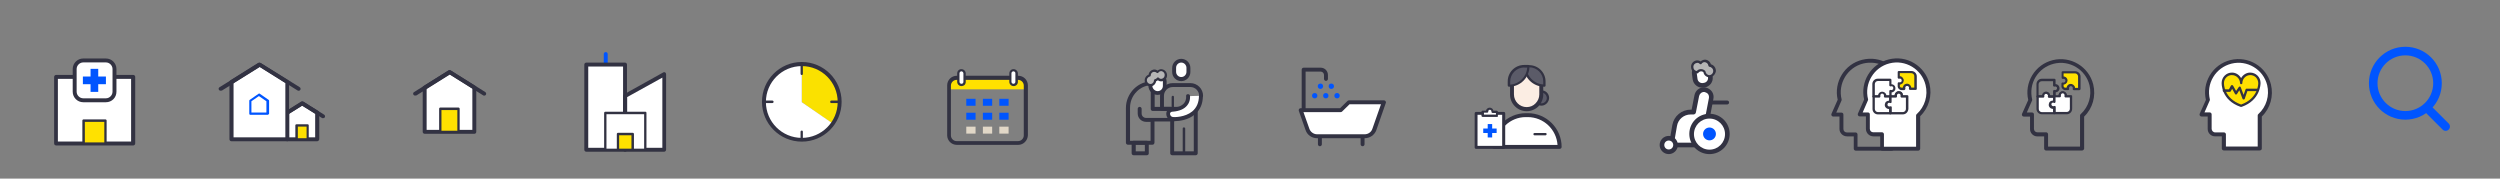 <?xml version="1.0" encoding="utf-8"?>
<!-- Generator: Adobe Illustrator 25.2.1, SVG Export Plug-In . SVG Version: 6.00 Build 0)  -->
<svg version="1.1" id="Layer_1" xmlns="http://www.w3.org/2000/svg" xmlns:xlink="http://www.w3.org/1999/xlink" x="0px" y="0px"
	 viewBox="0 0 1400 100" style="enable-background:new 0 0 1400 100;" xml:space="preserve">
<rect x="0" y="0" width="1400" height="100" fill="#808080" stroke="none"/>
<style type="text/css">
	.st0{fill:#323242;}
	.st1{fill:#FFFFFF;}
	.st2{fill:#0055FF;}
	.st3{fill:#5B5B68;}
	.st4{fill:#FBEDE3;}
	.st5{fill:#B5B5B6;}
	.st6{fill:#FFE100;}
	.st7{fill:#E1D7C7;}
	.st8{fill:#FAE100;}
	.st9{fill:none;stroke:#0055FF;stroke-width:4.81;stroke-linecap:round;stroke-linejoin:round;}
	.st10{fill:none;}
	.st11{fill:none;stroke:#0055FF;stroke-width:4.81;}
</style>
<g id="그룹_337" transform="translate(-395.359 114.794)">
	<g id="패스_320">
		<path class="st0" d="M1125.4-52c-0.6,0-1.1-0.5-1.1-1.1v-22.7c0-0.6,0.5-1.1,1.1-1.1h9.5c2.3,0,4.1,1.8,4.1,4.1v2.2
			c0,0.6-0.5,1.1-1.1,1.1c-0.6,0-1.1-0.5-1.1-1.1v-2.2c0-1-0.8-1.9-1.9-1.9h-8.4v21.6C1126.5-52.5,1126-52,1125.4-52z"/>
	</g>
	<g id="선_27">
		<path class="st0" d="M1158.4-32.9c-0.6,0-1.1-0.5-1.1-1.1v-4.5c0-0.6,0.5-1.1,1.1-1.1c0.6,0,1.1,0.5,1.1,1.1v4.5
			C1159.5-33.4,1159-32.9,1158.4-32.9z"/>
	</g>
	<g id="선_28">
		<path class="st0" d="M1134.5-32.9c-0.6,0-1.1-0.5-1.1-1.1v-4.5c0-0.6,0.5-1.1,1.1-1.1c0.6,0,1.1,0.5,1.1,1.1v4.5
			C1135.6-33.4,1135.1-32.9,1134.5-32.9z"/>
	</g>
	<g id="그룹_336">
		<g id="패스_321">
			<path class="st1" d="M1150.8-57.5l-4.5,4.4h-22.5l3.8,10.8c0.8,2.3,3,3.8,5.4,3.8h26.7c2.4,0,4.6-1.5,5.4-3.8l5.3-15.2
				L1150.8-57.5z"/>
			<path class="st0" d="M1159.6-37.4C1159.6-37.4,1159.6-37.4,1159.6-37.4h-26.7c-2.9,0-5.5-1.8-6.4-4.5l-3.8-10.8
				c-0.1-0.3-0.1-0.7,0.1-1c0.2-0.3,0.5-0.5,0.9-0.5h22.1l4.2-4.1c0.2-0.2,0.5-0.3,0.8-0.3l19.6,0c0.4,0,0.7,0.2,0.9,0.5
				c0.2,0.3,0.3,0.7,0.1,1l-5.3,15.2C1165.1-39.2,1162.5-37.4,1159.6-37.4z M1125.3-52l3.3,9.3c0.6,1.8,2.4,3.1,4.3,3.1h26.7
				c0,0,0,0,0,0c1.9,0,3.7-1.2,4.3-3.1l4.8-13.7l-17.6,0l-4.2,4.1c-0.2,0.2-0.5,0.3-0.8,0.3H1125.3z"/>
		</g>
	</g>
	<g id="타원_22">
		<circle class="st2" cx="1134.8" cy="-66.5" r="1.5"/>
	</g>
	<g id="타원_23">
		<circle class="st2" cx="1131.6" cy="-61.2" r="1.5"/>
	</g>
	<g id="타원_24">
		<circle class="st2" cx="1137.8" cy="-61.2" r="1.5"/>
	</g>
	<g id="타원_25">
		<circle class="st2" cx="1144.1" cy="-61.2" r="1.5"/>
	</g>
	<g id="타원_26">
		<circle class="st2" cx="1140.9" cy="-66.5" r="1.5"/>
	</g>
</g>
<g id="그룹_342" transform="translate(-395.485 114.175)">
	<g id="타원_27">
		<circle class="st3" cx="1258.7" cy="-59.3" r="3.6"/>
		<path class="st0" d="M1258.7-55c-2.4,0-4.3-1.9-4.3-4.3c0-2.4,1.9-4.3,4.3-4.3c2.4,0,4.3,1.9,4.3,4.3C1262.9-57,1261-55,1258.7-55
			z M1258.7-62.3c-1.6,0-3,1.3-3,3c0,1.6,1.3,3,3,3c1.6,0,3-1.3,3-3C1261.6-61,1260.3-62.3,1258.7-62.3z"/>
	</g>
	<g id="그룹_340">
		<g id="그룹_339">
			<g id="사각형_304">
				<path class="st1" d="M1250-49.7h1.1c9.8,0,17.8,8,17.8,17.8v0h-36.7C1232.2-41.7,1240.2-49.7,1250-49.7z"/>
				<path class="st0" d="M1268.9-30.8h-36.7c-0.6,0-1.1-0.5-1.1-1.1c0-10.4,8.5-18.9,18.9-18.9l0,0h1.1c10.4,0,18.9,8.5,18.9,18.9
					C1270-31.3,1269.5-30.8,1268.9-30.8z M1233.3-33h34.4c-0.6-8.7-7.8-15.6-16.7-15.6h-1.1C1241.2-48.6,1233.9-41.7,1233.3-33z"/>
			</g>
			<g id="그룹_338">
				<g id="사각형_307">
					<path class="st4" d="M1250.4-75.6L1250.4-75.6c4.5,0,8.2,3.7,8.2,8.2c0,0,0,0,0,0l0,0v6.1c0,4.5-3.7,8.2-8.2,8.2c0,0,0,0,0,0
						l0,0c-4.5,0-8.2-3.7-8.2-8.2v0l0,0v-6.1C1242.2-71.9,1245.9-75.6,1250.4-75.6C1250.4-75.6,1250.4-75.6,1250.4-75.6L1250.4-75.6
						z"/>
					<path class="st0" d="M1250.4-51.9c-5.1,0-9.3-4.2-9.3-9.3v-6.1c0-2.5,1-4.8,2.7-6.6c1.8-1.8,4.1-2.7,6.6-2.7h0c0,0,0,0,0,0
						c2.5,0,4.8,1,6.6,2.7c1.8,1.8,2.7,4.1,2.7,6.6v6.1c0,2.5-1,4.8-2.7,6.6C1255.3-52.9,1252.9-51.9,1250.4-51.9z M1250.4-74.5
						c-1.9,0-3.7,0.7-5,2.1c-1.3,1.3-2.1,3.1-2.1,5v6.1c0,3.9,3.2,7.1,7.1,7.1c1.9,0,3.7-0.7,5-2.1c1.3-1.3,2.1-3.1,2.1-5v-6.1
						c0-1.9-0.7-3.7-2.1-5C1254.1-73.7,1252.3-74.5,1250.4-74.5C1250.4-74.5,1250.4-74.5,1250.4-74.5L1250.4-74.5L1250.4-74.5z"/>
				</g>
			</g>
		</g>
	</g>
	<g id="사각형_308">
		<path class="st3" d="M1249.5-77.1h2.3c4.7,0,8.5,3.8,8.5,8.5v2.3l0,0C1254.3-66.2,1249.5-71.1,1249.5-77.1L1249.5-77.1z"/>
		<path class="st0" d="M1260.3-65.6c-6.3,0-11.5-5.1-11.5-11.4c0-0.2,0-0.4,0.2-0.5l0,0c0.1-0.1,0.3-0.2,0.5-0.2h2.3
			c5.1,0,9.2,4.1,9.2,9.2v2.3C1261-65.9,1260.7-65.6,1260.3-65.6z M1250.2-76.4c0.3,5.1,4.4,9.2,9.5,9.5v-1.7c0-4.3-3.5-7.9-7.9-7.9
			H1250.2z"/>
	</g>
	<g id="사각형_309">
		<path class="st3" d="M1240.5-66.2L1240.5-66.2v-2.3c0-4.7,3.8-8.5,8.5-8.5h2.3C1251.4-71.1,1246.5-66.2,1240.5-66.2L1240.5-66.2z"
			/>
		<path class="st0" d="M1240.5-65.6c-0.1,0-0.2,0-0.3-0.1l0,0c-0.2-0.1-0.4-0.4-0.4-0.6v-2.3c0-5.1,4.1-9.2,9.2-9.2h2.3
			c0.4,0,0.7,0.3,0.7,0.7C1252-70.8,1246.9-65.6,1240.5-65.6C1240.6-65.6,1240.6-65.6,1240.5-65.6z M1249.1-76.4
			c-4.3,0-7.9,3.5-7.9,7.9v1.7c5.1-0.3,9.2-4.4,9.5-9.5H1249.1z"/>
	</g>
	<g id="선_29">
		<path class="st0" d="M1261-38.4h-6.2c-0.4,0-0.6-0.3-0.6-0.7c0-0.4,0.3-0.6,0.6-0.6h6.2c0.4,0,0.6,0.3,0.6,0.6
			C1261.6-38.7,1261.3-38.4,1261-38.4z"/>
	</g>
	<g id="그룹_341">
		<g id="사각형_310">
			<rect x="1222.1" y="-50.8" class="st1" width="15.5" height="19.1"/>
			<path class="st0" d="M1237.6-30.8h-15.5c-0.5,0-0.8-0.4-0.8-0.8v-19.1c0-0.5,0.4-0.8,0.8-0.8h15.5c0.5,0,0.8,0.4,0.8,0.8v19.1
				C1238.4-31.2,1238-30.8,1237.6-30.8z M1222.9-32.5h13.8v-17.4h-13.8V-32.5z"/>
		</g>
		<g id="패스_322">
			<path class="st1" d="M1231.4-51.5C1231.4-51.5,1231.4-51.6,1231.4-51.5c0-1-0.7-1.7-1.6-1.7c-0.9,0-1.6,0.7-1.6,1.6
				c0,0,0,0.1,0,0.1h-2.4v2.2h8v-2.2L1231.4-51.5z"/>
			<path class="st0" d="M1233.8-48.7h-8c-0.4,0-0.7-0.3-0.7-0.7v-2.2c0-0.4,0.3-0.6,0.7-0.6h1.8c0.2-0.9,1.1-1.7,2.1-1.7
				c1,0,1.9,0.7,2.1,1.7l1.8,0c0.2,0,0.3,0.1,0.5,0.2c0.1,0.1,0.2,0.3,0.2,0.5v2.2C1234.5-49,1234.2-48.7,1233.8-48.7z M1226.5-50
				h6.7v-0.9l-1.8,0c-0.2,0-0.3-0.1-0.5-0.2c-0.1-0.1-0.2-0.3-0.2-0.5c0,0,0-0.1,0-0.2c0-0.4-0.4-0.9-0.9-0.9s-0.9,0.4-0.9,0.9
				c0,0.2,0,0.4-0.1,0.5c-0.1,0.2-0.3,0.2-0.5,0.2h-1.8V-50z"/>
		</g>
		<g id="패스_323">
			<path class="st2" d="M1233.6-42.2h-2.5v-2.5h-2.5v2.5h-2.5v2.5h2.5v2.5h2.5v-2.5h2.5L1233.6-42.2z"/>
		</g>
	</g>
</g>
<g id="그룹_413" transform="translate(-395.485 114.637)">
	<g id="그룹_367">
		<g id="그룹_365">
			<g id="그룹_364">
				<g id="그룹_363">
					<g id="패스_336">
						<path class="st0" d="M1055-52.6h-8.8c-0.6,0-1.1-0.5-1.1-1.1V-61c0-3.9,3.2-7.1,7.1-7.1h9.9c3.9,0,7.1,3.2,7.1,7.1
							c0,0.6-0.5,1.1-1.1,1.1c-0.6,0-1.1-0.5-1.1-1.1c0-2.7-2.2-4.9-4.9-4.9h-9.9c-2.7,0-4.9,2.2-4.9,4.9v6.2h7.7
							c0.6,0,1.1,0.5,1.1,1.1C1056.1-53.1,1055.6-52.6,1055-52.6z"/>
					</g>
					<g id="패스_337">
						<path class="st0" d="M1065.1-27.7h-13.2c-0.6,0-1.1-0.5-1.1-1.1v-19.3c0-0.6,0.5-1.1,1.1-1.1s1.1,0.5,1.1,1.1v18.2h11v-22.4
							c0-0.6,0.5-1.1,1.1-1.1c0.6,0,1.1,0.5,1.1,1.1v23.5C1066.2-28.2,1065.7-27.7,1065.1-27.7z"/>
					</g>
					<g id="선_40">
						<path class="st0" d="M1058.5-28.2c-0.4,0-0.7-0.3-0.7-0.6v-13.9c0-0.4,0.3-0.6,0.7-0.6s0.7,0.3,0.7,0.6v13.9
							C1059.1-28.5,1058.8-28.2,1058.5-28.2z"/>
					</g>
					<g id="사각형_336">
						<path class="st0" d="M1037.7-27.7h-7.4c-0.6,0-1.1-0.5-1.1-1.1v-5.9c0-0.6,0.5-1.1,1.1-1.1h7.4c0.6,0,1.1,0.5,1.1,1.1v5.9
							C1038.8-28.2,1038.4-27.7,1037.7-27.7z M1031.5-29.9h5.1v-3.7h-5.1V-29.9z"/>
					</g>
					<g id="패스_338">
						<path class="st0" d="M1040.9-33.6h-13.8c-0.6,0-1.1-0.5-1.1-1.1v-19.5c0-4,1.6-7.7,4.4-10.6c2.8-2.8,6.6-4.4,10.6-4.4
							c0,0,0,0,0,0c0.6,0,1.1,0.5,1.1,1.1v13.3h8.9c0.5,0,1,0.4,1.1,0.8l1.5,6.1c0.1,0.3,0,0.7-0.2,0.9c-0.2,0.3-0.5,0.4-0.9,0.4
							H1042v11.7C1042-34.1,1041.5-33.6,1040.9-33.6z M1028.2-35.8h11.6v-10.6h-2.5c-2.6,0-4.7-2.1-4.7-4.7v-2.6
							c0-0.6,0.5-1.1,1.1-1.1s1.1,0.5,1.1,1.1v2.6c0,1.4,1.1,2.5,2.5,2.5h13.7l-0.9-3.9h-9.1c-0.6,0-1.1-0.5-1.1-1.1V-67
							c-3,0.3-5.8,1.5-7.9,3.7c-2.4,2.4-3.7,5.6-3.7,9V-35.8z"/>
					</g>
					<g id="패스_339">
						<path class="st1" d="M1060.9-60.8c0,0,1.1,6.9-8.5,7.7c0,0-2.6,0-2.6,2.3c0,1.5,1.1,2.8,2.6,2.9c1.6,0.3,15.8,0.1,15.8-13.1"
							/>
						<path class="st0" d="M1053.5-46.8c-0.5,0-1,0-1.3-0.1c-2-0.2-3.6-1.9-3.6-4c0-0.9,0.3-1.7,0.9-2.3c1.1-1.1,2.7-1.1,2.8-1.1
							c2.9-0.2,5.1-1.1,6.3-2.6c1.4-1.7,1.1-3.7,1.1-3.8c-0.1-0.6,0.3-1.2,0.9-1.2c0.6-0.1,1.2,0.3,1.3,0.9c0,0.1,0.4,3-1.6,5.4
							c-1.6,2-4.3,3.2-8,3.5c-0.5,0-1.6,0.1-1.6,1.2c0,0.9,0.7,1.7,1.6,1.8c0,0,0.1,0,0.1,0c0.7,0.1,6.6,0.2,10.7-3.1
							c2.5-2.1,3.8-5,3.8-8.8c0-0.6,0.5-1.1,1.1-1.1s1.1,0.5,1.1,1.1c0,4.5-1.5,8-4.6,10.5C1061-47.5,1056-46.8,1053.5-46.8z"/>
					</g>
				</g>
				<g id="선_41">
					<path class="st0" d="M1052.3-53c-0.4,0-0.7-0.3-0.7-0.6v-6.7c0-0.4,0.3-0.7,0.7-0.7c0.4,0,0.6,0.3,0.6,0.7v6.7
						C1053-53.3,1052.7-53,1052.3-53z"/>
				</g>
			</g>
		</g>
	</g>
	<g id="사각형_370">
		<path class="st1" d="M1057-80.7L1057-80.7c2.2,0,4,1.8,4,4l0,0l0,0v2.3c0,2.2-1.8,4-4,4l0,0c-2.2,0-4-1.8-4-4v-2.3
			C1052.9-78.9,1054.7-80.7,1057-80.7z"/>
		<path class="st0" d="M1057-69.2c-2.8,0-5.1-2.3-5.1-5.1v-2.3c0-2.8,2.3-5.1,5.1-5.1c2.8,0,5.1,2.3,5.1,5.1v2.3
			C1062.1-71.5,1059.8-69.2,1057-69.2z M1057-79.6c-1.6,0-2.9,1.3-2.9,2.9v2.3c0,1.6,1.3,2.9,2.9,2.9c1.6,0,2.9-1.3,2.9-2.9v-2.3
			C1059.9-78.2,1058.6-79.6,1057-79.6z"/>
	</g>
	<g id="사각형_371">
		<path class="st1" d="M1043.7-72.9L1043.7-72.9c2.2,0,4,1.8,4,4c0,0,0,0,0,0v2.3c0,2.2-1.8,4-4,4c0,0,0,0,0,0l0,0c-2.2,0-4-1.8-4-4
			c0,0,0,0,0,0v-2.3C1039.7-71.1,1041.5-72.9,1043.7-72.9z"/>
		<path class="st0" d="M1043.7-61.5c-2.8,0-5.1-2.3-5.1-5.1v-2.3c0-2.8,2.3-5.1,5.1-5.1h0c2.8,0,5.1,2.3,5.1,5.1v2.3
			C1048.8-63.8,1046.5-61.5,1043.7-61.5C1043.7-61.5,1043.7-61.5,1043.7-61.5z M1043.7-71.8c-1.6,0-2.9,1.3-2.9,2.9v2.3
			c0,0.8,0.3,1.5,0.9,2.1c0.6,0.6,1.3,0.9,2.1,0.9c0,0,0,0,0,0c1.6,0,2.9-1.3,2.9-2.9v-2.3C1046.6-70.5,1045.3-71.8,1043.7-71.8z"/>
	</g>
	<g id="패스_369">
		<path class="st5" d="M1048.4-72.7c-0.1-1.5-1.4-2.6-2.9-2.5l0,0c-0.7,0.1-1.3,0.4-1.8,1c-0.5-0.6-1.4-0.9-2.2-0.9
			c-1.3,0.2-2.3,1.3-2.3,2.7c-1.5,0.4-2.4,1.9-2.1,3.4c0.3,1.3,1.5,2.2,2.8,2.1c1.3-0.2,2.3-1.3,2.3-2.7c0.6-0.1,1.2-0.5,1.6-1
			c0.5,0.6,1.3,0.9,2.2,0.9C1047.6-69.9,1048.6-71.2,1048.4-72.7L1048.4-72.7L1048.4-72.7z"/>
		<path class="st0" d="M1040-66.2c-1.6,0-3-1.1-3.4-2.6c-0.4-1.7,0.5-3.4,2.1-4c0.2-1.5,1.3-2.6,2.8-2.9c0.8-0.1,1.6,0.1,2.2,0.6
			c0.5-0.4,1.1-0.7,1.7-0.8c1.8-0.1,3.4,1.2,3.6,3c0,0,0,0,0,0c0.3,1.8-1,3.5-2.9,3.8c-0.8,0.1-1.6-0.1-2.2-0.6
			c-0.3,0.3-0.6,0.4-1,0.6c-0.2,1.4-1.3,2.6-2.8,2.8C1040.1-66.2,1040-66.2,1040-66.2z M1041.8-74.4c-0.1,0-0.1,0-0.2,0
			c-1,0.1-1.7,1-1.7,2c0,0.3-0.2,0.6-0.5,0.6c-1.1,0.3-1.9,1.4-1.6,2.6c0.2,1,1.2,1.7,2.2,1.6c0.9-0.1,1.7-1,1.7-2
			c0-0.3,0.2-0.6,0.5-0.7c0.5-0.1,0.9-0.3,1.2-0.7c0.1-0.2,0.3-0.3,0.5-0.3c0.2,0,0.4,0.1,0.5,0.2c0.4,0.5,1,0.7,1.6,0.6
			c1.1-0.2,1.8-1.2,1.7-2.3c0,0,0-0.1,0-0.1c-0.1-1.1-1.1-2-2.2-1.9c-0.5,0.1-1,0.3-1.3,0.8c-0.1,0.2-0.3,0.3-0.5,0.3
			c-0.2,0-0.4-0.1-0.5-0.2C1042.9-74.2,1042.4-74.4,1041.8-74.4z"/>
	</g>
</g>
<g id="그룹_383" transform="translate(-395.485 114.126)">
	<g id="그룹_378">
		<g id="사각형_338">
			<path class="st6" d="M931.2-70.6h34.5c2.4,0,4.3,1.9,4.3,4.3v2.2h-43v-2.2C927-68.6,928.9-70.6,931.2-70.6z"/>
		</g>
		<g id="사각형_339">
			<path class="st0" d="M965.7-33h-34.4c-3,0-5.4-2.4-5.4-5.4v-27.9c0-3,2.4-5.4,5.4-5.4h34.4c3,0,5.4,2.4,5.4,5.4v27.9
				C971-35.4,968.6-33,965.7-33z M931.2-69.4c-1.7,0-3.2,1.4-3.2,3.2v27.9c0,1.7,1.4,3.2,3.2,3.2h34.4c1.7,0,3.2-1.4,3.2-3.2v-27.9
				c0-1.7-1.4-3.2-3.2-3.2H931.2z"/>
		</g>
		<g id="그룹_373">
			<g id="사각형_340">
				<path class="st1" d="M933.9-74.8L933.9-74.8c1,0,1.8,0.8,1.8,1.8l0,0v4.8c0,1-0.8,1.8-1.8,1.8l0,0c-1,0-1.8-0.8-1.8-1.8
					c0,0,0,0,0,0l0,0V-73C932.1-74,932.9-74.8,933.9-74.8L933.9-74.8L933.9-74.8z"/>
				<path class="st0" d="M933.9-65.9c-1.3,0-2.4-1.1-2.4-2.4V-73c0-1.3,1-2.4,2.3-2.4c0,0,0.1,0,0.1,0c1.3,0,2.4,1.1,2.4,2.4v4.8
					c0,0.6-0.3,1.3-0.7,1.7C935.1-66.1,934.5-65.9,933.9-65.9C933.9-65.9,933.9-65.9,933.9-65.9z M934-74.2
					C933.9-74.1,933.9-74.1,934-74.2c-0.7,0-1.2,0.5-1.2,1.1v4.8c0,0.6,0.5,1.1,1.1,1.1c0,0,0,0,0,0c0.3,0,0.6-0.1,0.8-0.3
					c0.2-0.2,0.3-0.5,0.3-0.8V-73C935-73.6,934.5-74.1,934-74.2z"/>
			</g>
			<g id="사각형_341">
				<path class="st1" d="M963.1-74.8L963.1-74.8c1,0,1.8,0.8,1.8,1.8l0,0v4.8c0,1-0.8,1.8-1.8,1.8c0,0,0,0,0,0l0,0
					c-1,0-1.8-0.8-1.8-1.8l0,0l0,0V-73C961.3-74,962.1-74.8,963.1-74.8L963.1-74.8z"/>
				<path class="st0" d="M963.1-65.9c-1.3,0-2.4-1.1-2.4-2.4V-73c0-1.3,1-2.4,2.3-2.4c0,0,0.1,0,0.1,0c1.3,0,2.4,1.1,2.4,2.4v4.8
					C965.5-66.9,964.4-65.9,963.1-65.9z M963.1-74.2C963.1-74.1,963.1-74.1,963.1-74.2c-0.7,0-1.2,0.5-1.2,1.1v4.8
					c0,0.6,0.5,1.1,1.1,1.1c0.6,0,1.1-0.5,1.1-1.1V-73C964.2-73.6,963.7-74.1,963.1-74.2z"/>
			</g>
		</g>
		<g id="그룹_377">
			<g id="그룹_374">
				<g id="사각형_342">
					<rect x="936.6" y="-58.8" class="st2" width="5.2" height="3.9"/>
				</g>
				<g id="사각형_343">
					<rect x="945.9" y="-58.8" class="st2" width="5.2" height="3.9"/>
				</g>
				<g id="사각형_344">
					<rect x="955.1" y="-58.8" class="st2" width="5.2" height="3.9"/>
				</g>
			</g>
			<g id="그룹_375">
				<g id="사각형_347">
					<rect x="936.6" y="-51" class="st2" width="5.2" height="3.9"/>
				</g>
				<g id="사각형_348">
					<rect x="945.9" y="-51" class="st2" width="5.2" height="3.9"/>
				</g>
				<g id="사각형_349">
					<rect x="955.1" y="-51" class="st2" width="5.2" height="3.9"/>
				</g>
			</g>
			<g id="그룹_376">
				<g id="사각형_352">
					<rect x="936.6" y="-43.2" class="st7" width="5.2" height="3.9"/>
				</g>
				<g id="사각형_353">
					<rect x="945.9" y="-43.2" class="st7" width="5.2" height="3.9"/>
				</g>
				<g id="사각형_354">
					<rect x="955.1" y="-43.2" class="st7" width="5.2" height="3.9"/>
				</g>
			</g>
		</g>
	</g>
</g>
<g id="그룹_398" transform="translate(-394.994 115.513)">
	<g id="그룹_394">
		<g id="그룹_392">
			<g id="패스_359">
				<path class="st8" d="M861.3-46.2c6.7-9.5,4.5-22.8-5.1-29.5c-3.6-2.5-7.8-3.9-12.2-3.9h0v21.3L861.3-46.2z"/>
			</g>
			<g id="패스_360">
				<path class="st1" d="M844-58.3v-21.3c-11.7,0-21.1,9.5-21.1,21.2c0,11.7,9.5,21.1,21.2,21.1c6.9,0,13.3-3.4,17.3-9L844-58.3z"/>
			</g>
		</g>
		<g id="그룹_393">
			<g id="선_45">
				<path class="st0" d="M865-57.8h-4.5c-0.4,0-0.6-0.3-0.6-0.7s0.3-0.7,0.6-0.7h4.5c0.4,0,0.7,0.3,0.7,0.7S865.4-57.8,865-57.8z"/>
			</g>
			<g id="선_46">
				<path class="st0" d="M827.5-57.8h-4.5c-0.4,0-0.6-0.3-0.6-0.7s0.3-0.7,0.6-0.7h4.5c0.4,0,0.7,0.3,0.7,0.7S827.9-57.8,827.5-57.8
					z"/>
			</g>
		</g>
		<g id="선_47">
			<path class="st0" d="M844-36.6c-0.4,0-0.7-0.3-0.7-0.6v-4.5c0-0.4,0.3-0.7,0.7-0.7c0.4,0,0.6,0.3,0.6,0.7v4.5
				C844.6-36.9,844.4-36.6,844-36.6z"/>
		</g>
		<g id="선_48">
			<path class="st0" d="M844-73.5c-0.4,0-0.7-0.3-0.7-0.7v-4.5c0-0.4,0.3-0.7,0.7-0.7c0.4,0,0.6,0.3,0.6,0.7v4.5
				C844.6-73.8,844.4-73.5,844-73.5z"/>
		</g>
		<g id="타원_46">
			<path class="st0" d="M844-36.2c-12.3,0-22.3-10-22.3-22.3c0-12.3,10-22.3,22.3-22.3c12.3,0,22.3,10,22.3,22.3
				C866.3-46.1,856.3-36.2,844-36.2z M844-78.5c-11.1,0-20.1,9-20.1,20.1s9,20.1,20.1,20.1c11.1,0,20.1-9,20.1-20.1
				S855.1-78.5,844-78.5z"/>
		</g>
	</g>
</g>
<g id="그룹_420" transform="translate(-395.485 116.164)">
	<g id="선_50">
		<path class="st2" d="M734.7-79.1c-0.6,0-1.1-0.5-1.1-1.1v-5.7c0-0.6,0.5-1.1,1.1-1.1c0.6,0,1.1,0.5,1.1,1.1v5.7
			C735.8-79.6,735.3-79.1,734.7-79.1z"/>
	</g>
	<g id="사각형_373">
		<rect x="723.8" y="-80" class="st1" width="21.7" height="47.7"/>
		<path class="st0" d="M745.5-31.2h-21.7c-0.6,0-1.1-0.5-1.1-1.1V-80c0-0.6,0.5-1.1,1.1-1.1h21.7c0.6,0,1.1,0.5,1.1,1.1v47.7
			C746.7-31.7,746.2-31.2,745.5-31.2z M724.9-33.4h19.5v-45.5h-19.5V-33.4z"/>
	</g>
	<g id="패스_316">
		<path class="st1" d="M745.6-62.4l21.9-12.2v42.2h-21.9V-62.4z"/>
		<path class="st0" d="M767.4-31.2h-21.9c-0.6,0-1.1-0.5-1.1-1.1v-30.1c0-0.4,0.2-0.8,0.6-1l21.9-12.2c0.3-0.2,0.8-0.2,1.1,0
			c0.3,0.2,0.5,0.6,0.5,1v42.2C768.5-31.7,768-31.2,767.4-31.2z M746.7-33.4h19.7v-39.3l-19.7,10.9V-33.4z"/>
	</g>
	<g id="사각형_374">
		<rect x="734.4" y="-52.9" class="st1" width="22.4" height="20.6"/>
		<path class="st0" d="M756.9-31.6h-22.4c-0.4,0-0.7-0.3-0.7-0.7v-20.6c0-0.4,0.3-0.7,0.7-0.7h22.4c0.4,0,0.6,0.3,0.6,0.7v20.6
			C757.5-31.9,757.2-31.6,756.9-31.6z M735.1-32.9h21.1v-19.3h-21.1V-32.9z"/>
	</g>
	<g id="사각형_283">
		<rect x="741.5" y="-41.1" class="st6" width="8.2" height="8.8"/>
		<path class="st0" d="M749.8-31.6h-8.2c-0.4,0-0.7-0.3-0.7-0.7v-8.8c0-0.4,0.3-0.7,0.7-0.7h8.2c0.4,0,0.7,0.3,0.7,0.7v8.8
			C750.4-31.9,750.1-31.6,749.8-31.6z M742.2-32.9h6.9v-7.5h-6.9V-32.9z"/>
	</g>
</g>
<g>
	<g id="그룹_388" transform="translate(-395.485 110.993)">
		<g id="패스_353">
			<path class="st0" d="M1561.4-26.7h-20.1c-0.6,0-1.1-0.5-1.1-1.1v-6.8h-3.8c-2.3,0-4.1-1.9-4.1-4.1v-7h-3.5
				c-0.4,0-0.7-0.2-0.9-0.5c-0.2-0.3-0.2-0.7-0.1-1l3.5-7.8c-1.1-4.7-0.3-9.6,2.2-13.8c2.6-4.3,6.7-7.3,11.5-8.5
				c10-2.5,20.2,3.6,22.7,13.6c1.6,6.5-0.3,13.4-5.1,18v18C1562.5-27.2,1562-26.7,1561.4-26.7z M1542.4-28.9h17.9v-17.4
				c0-0.3,0.1-0.6,0.4-0.8c4.5-4.1,6.3-10.3,4.9-16.2c-2.2-8.8-11.2-14.2-20-12c-4.3,1.1-7.9,3.7-10.2,7.5
				c-2.3,3.8-2.9,8.2-1.9,12.5c0.1,0.2,0,0.5-0.1,0.7l-2.9,6.6h2.9c0.3,0,0.6,0.1,0.8,0.3c0.2,0.2,0.3,0.5,0.3,0.8l0,8.1
				c0,1.1,0.9,1.9,1.9,1.9h4.9c0.6,0,1.1,0.5,1.1,1.1V-28.9z"/>
		</g>
	</g>
	<g id="그룹_389" transform="translate(-395.485 110.993)">
		<g id="패스_354">
			<path class="st6" d="M1559.9-68.2v7h-3.1c0.3-0.9-0.2-1.8-1.1-2.1c-0.9-0.3-1.8,0.2-2.1,1.1c-0.1,0.3-0.1,0.7,0,1h-1.5
				c-0.9,0-1.5-0.7-1.5-1.5c0,0,0,0,0,0v-1.5c0.3,0.1,0.7,0.1,1,0c0.9-0.3,1.4-1.2,1.1-2.1c-0.3-0.9-1.1-1.4-2-1.1l-0.1,0v-3.1h7
				C1558.9-70.5,1559.9-69.5,1559.9-68.2z"/>
			<path class="st0" d="M1559.9-60.5h-3.1c-0.2,0-0.4-0.1-0.5-0.3c-0.1-0.2-0.2-0.4-0.1-0.6c0.1-0.3,0.1-0.5-0.1-0.8
				c-0.1-0.2-0.3-0.4-0.6-0.5c-0.5-0.2-1.1,0.1-1.3,0.7c-0.1,0.2-0.1,0.4,0,0.6c0.1,0.2,0,0.4-0.1,0.6c-0.1,0.2-0.3,0.3-0.5,0.3
				h-1.5c-1.2,0-2.2-1-2.2-2.2v-1.5c0-0.2,0.1-0.4,0.3-0.5c0.2-0.1,0.4-0.2,0.6-0.1c0.2,0.1,0.4,0.1,0.6,0c0.3-0.1,0.5-0.3,0.6-0.5
				s0.2-0.5,0.1-0.8c-0.2-0.5-0.7-0.8-1.2-0.7c-0.2,0.1-0.4,0-0.6-0.1c-0.2-0.1-0.3-0.3-0.3-0.5v-3.1c0-0.4,0.3-0.6,0.6-0.6h7
				c1.6,0,3,1.3,3,3c0,0,0,0,0,0v7C1560.5-60.8,1560.3-60.5,1559.9-60.5z M1557.5-61.8h1.7v-6.4c0-0.9-0.8-1.7-1.7-1.7h-6.4v1.7
				c1,0.1,1.8,0.7,2.1,1.6c0.2,0.6,0.1,1.2-0.2,1.8c-0.3,0.5-0.8,0.9-1.4,1.1c-0.2,0-0.3,0.1-0.5,0.1v0.8c0,0.5,0.4,0.9,0.9,0.9h0.8
				c0-0.2,0-0.4,0.1-0.5c0.4-1.2,1.7-1.9,2.9-1.5c0.6,0.2,1.1,0.6,1.4,1.1C1557.4-62.5,1557.5-62.2,1557.5-61.8z"/>
		</g>
		<g id="패스_355">
			<path class="st0" d="M1552.2-56.3h-3.2c-0.3,0-0.5-0.2-0.6-0.5c-0.4-1.2,0.3-2.5,1.5-2.9c1.2-0.4,2.5,0.3,2.9,1.5
				c0.1,0.2,0.1,0.5,0.1,0.7h0c0,0.2,0,0.5-0.1,0.7C1552.7-56.5,1552.4-56.3,1552.2-56.3z M1549.5-57.6h2c0-0.1,0-0.1,0-0.2
				c-0.2-0.5-0.7-0.8-1.3-0.7C1549.9-58.3,1549.6-58,1549.5-57.6z"/>
		</g>
		<g id="패스_356">
			<path class="st0" d="M1545.9-56.3h-9.3c-0.4,0-0.7-0.3-0.7-0.6v-7c0-1.6,1.3-3,3-3h7c0.4,0,0.7,0.3,0.7,0.7v2.3
				c0.9,0,1.8,0.6,2.1,1.6c0.1,0.4,0.2,0.8,0.1,1.2c0,0,0,0,0,0c-0.2,0.8-0.8,1.5-1.6,1.7c-0.2,0-0.3,0.1-0.5,0.1v2.3
				C1546.5-56.6,1546.2-56.3,1545.9-56.3z M1537.2-57.6h8V-60c0-0.2,0.1-0.4,0.3-0.5c0.2-0.1,0.4-0.2,0.6-0.1c0.2,0.1,0.4,0.1,0.6,0
				c0.4-0.1,0.6-0.4,0.7-0.8c0,0,0,0,0,0c0-0.2,0-0.4,0-0.5c-0.2-0.5-0.8-0.8-1.3-0.6c-0.2,0.1-0.4,0-0.6-0.1
				c-0.2-0.1-0.3-0.3-0.3-0.5v-2.4h-6.4c-0.9,0-1.7,0.8-1.7,1.7V-57.6z"/>
		</g>
		<g id="패스_357">
			<path class="st1" d="M1542.8-56.9c0.1-0.3,0.1-0.6,0-0.9c-0.3-0.9-1.2-1.4-2.1-1.1c-0.8,0.3-1.3,1.2-1.1,2h-3.1v7
				c0,1.3,1,2.3,2.3,2.3c0,0,0,0,0,0h7v-9.3L1542.8-56.9z"/>
			<path class="st0" d="M1545.9-47h-7c-1.6,0-3-1.3-3-3v-7c0-0.4,0.3-0.6,0.7-0.6h2.4c0.1-0.9,0.7-1.7,1.6-2
				c0.6-0.2,1.2-0.1,1.8,0.2c0.6,0.3,1,0.8,1.1,1.4c0,0.2,0.1,0.3,0.1,0.5h2.4c0.4,0,0.7,0.3,0.7,0.6v9.3
				C1546.5-47.3,1546.2-47,1545.9-47z M1537.2-56.3v6.4c0,0.9,0.8,1.7,1.7,1.7h6.4v-8h-2.4c-0.2,0-0.4-0.1-0.5-0.3s-0.2-0.4-0.1-0.6
				c0.1-0.2,0.1-0.4,0-0.6c-0.1-0.2-0.3-0.4-0.5-0.6c-0.2-0.1-0.5-0.1-0.8-0.1c-0.5,0.2-0.8,0.7-0.7,1.2c0.1,0.2,0,0.4-0.1,0.6
				c-0.1,0.2-0.3,0.3-0.5,0.3H1537.2z"/>
		</g>
		<g id="패스_358">
			<path class="st1" d="M1555.2-56.9v7c0,1.3-1,2.3-2.3,2.3l0,0h-7v-3.2c-0.8,0.4-1.8,0.1-2.2-0.8c-0.1-0.1-0.1-0.2-0.1-0.4
				c-0.2-0.9,0.4-1.8,1.3-2c0.4-0.1,0.8,0,1.1,0.1v-3.2h3.1c-0.3-0.9,0.2-1.8,1.1-2.1c0.9-0.3,1.8,0.2,2.1,1.1c0,0.1,0,0.2,0.1,0.2
				c0,0.3,0,0.5-0.1,0.8L1555.2-56.9z"/>
			<path class="st0" d="M1552.9-47h-7c-0.4,0-0.7-0.3-0.7-0.6V-50c-0.9,0-1.8-0.5-2.2-1.3c-0.1-0.2-0.1-0.3-0.2-0.5
				c-0.1-0.6,0-1.2,0.3-1.8c0.3-0.5,0.8-0.9,1.5-1c0.2,0,0.4-0.1,0.6-0.1v-2.4c0-0.4,0.3-0.6,0.7-0.6h2.4c0.1-0.9,0.7-1.8,1.6-2.1
				c0.6-0.2,1.2-0.1,1.8,0.2c0.5,0.3,1,0.8,1.1,1.4c0,0.1,0.1,0.2,0.1,0.3c0,0.1,0,0.1,0,0.2l2.4,0c0.4,0,0.6,0.3,0.6,0.6v7
				C1555.9-48.3,1554.5-47,1552.9-47z M1546.5-48.3h6.4c0.9,0,1.7-0.8,1.7-1.7v-6.4l-2.4,0c-0.2,0-0.4-0.1-0.5-0.3
				c-0.1-0.2-0.2-0.4-0.1-0.6c0-0.1,0.1-0.3,0-0.5c0-0.1,0-0.1,0-0.2c-0.1-0.3-0.3-0.5-0.5-0.6c-0.2-0.1-0.5-0.2-0.8-0.1
				c-0.5,0.2-0.8,0.7-0.7,1.3c0.1,0.2,0,0.4-0.1,0.6c-0.1,0.2-0.3,0.3-0.5,0.3h-2.4v2.5c0,0.2-0.1,0.4-0.3,0.6s-0.4,0.1-0.6,0
				c-0.2-0.1-0.4-0.1-0.7-0.1c-0.3,0.1-0.5,0.2-0.6,0.4c-0.1,0.2-0.2,0.5-0.1,0.8c0,0.1,0,0.1,0.1,0.2c0.2,0.5,0.9,0.7,1.4,0.5
				c0.2-0.1,0.4-0.1,0.6,0c0.2,0.1,0.3,0.3,0.3,0.6V-48.3z"/>
		</g>
	</g>
</g>
<g id="그룹_625">
	<g id="패스_370">
		<path class="st1" d="M954.2,50.2L954.2,50.2c-2,0-3.7,1.4-4,3.3l-1.8,9.1h-1.6c-4.4,0-8.2,3.2-9,7.6l-1.9,10.9h17.3l5-26.1
			c0.4-2.2-1-4.4-3.3-4.8C954.8,50.2,954.5,50.2,954.2,50.2L954.2,50.2z"/>
		<path class="st0" d="M953.2,82.5h-17.3c-0.4,0-0.7-0.2-1-0.5c-0.2-0.3-0.4-0.7-0.3-1.1l1.9-10.9c0.9-5,5.2-8.6,10.3-8.6
			c0,0,0,0,0,0h0.5l1.6-8.1c0.5-2.5,2.7-4.4,5.3-4.4c0,0,0,0,0,0c0.3,0,0.7,0,1,0.1c1.4,0.3,2.6,1.1,3.5,2.3
			c0.8,1.2,1.1,2.6,0.8,4.1l-5,26.1C954.4,82,953.9,82.5,953.2,82.5z M937.5,79.9h14.7l4.8-25c0.1-0.7,0-1.5-0.4-2.1
			c-0.4-0.6-1.1-1-1.8-1.2c-0.2,0-0.4-0.1-0.5-0.1h0c0,0,0,0,0,0c-1.4,0-2.5,1-2.8,2.3l-1.8,9.2c-0.1,0.6-0.7,1.1-1.3,1.1h-1.6
			c0,0,0,0,0,0c-3.8,0-7.1,2.7-7.7,6.5L937.5,79.9z"/>
	</g>
	<g id="타원_53">
		<circle class="st1" cx="934.5" cy="81.2" r="3.8"/>
		<path class="st0" d="M934.5,86.3c-2.8,0-5.1-2.3-5.1-5.1s2.3-5.1,5.1-5.1c2.8,0,5.1,2.3,5.1,5.1S937.3,86.3,934.5,86.3z
			 M934.5,78.7c-1.4,0-2.5,1.1-2.5,2.5s1.1,2.5,2.5,2.5c1.4,0,2.5-1.1,2.5-2.5S935.9,78.7,934.5,78.7z"/>
	</g>
	<g id="그룹_415" transform="translate(-395.485 111.104)">
		<g id="그룹_414">
			<g id="타원_54">
				<circle class="st1" cx="1352.8" cy="-36.1" r="10"/>
				<path class="st0" d="M1352.8-24.8c-6.2,0-11.3-5-11.3-11.3s5-11.3,11.3-11.3c6.2,0,11.3,5,11.3,11.3S1359-24.8,1352.8-24.8z
					 M1352.8-44.7c-4.8,0-8.7,3.9-8.7,8.7s3.9,8.7,8.7,8.7c4.8,0,8.7-3.9,8.7-8.7S1357.6-44.7,1352.8-44.7z"/>
			</g>
		</g>
		<g id="타원_55">
			<circle class="st2" cx="1352.8" cy="-36.1" r="3.6"/>
		</g>
	</g>
	<g id="사각형_372">
		<path class="st1" d="M952.3,36.8l0.6-0.1c2.2-0.3,4.2,1.3,4.5,3.5l0.4,3c0.3,2.2-1.3,4.2-3.5,4.5l-0.6,0.1
			c-2.2,0.3-4.2-1.3-4.5-3.5l-0.4-3C948.5,39.1,950.1,37.1,952.3,36.8z"/>
		<path class="st0" d="M953.2,49.1c-2.6,0-4.9-2-5.3-4.6l-0.4-3c-0.4-2.9,1.7-5.6,4.6-6c0,0,0,0,0,0l0.6-0.1c2.9-0.4,5.6,1.7,6,4.6
			l0.4,3c0.4,2.9-1.7,5.6-4.6,6l-0.6,0.1C953.7,49.1,953.4,49.1,953.2,49.1z M952.5,38.1c-1.5,0.2-2.5,1.6-2.3,3.1l0.4,3
			c0.2,1.5,1.6,2.5,3,2.3l0.6-0.1c1.5-0.2,2.5-1.6,2.3-3.1l-0.4-3c-0.2-1.5-1.6-2.5-3-2.3L952.5,38.1z"/>
	</g>
	<g id="패스_371">
		<path class="st5" d="M947.6,37.6c-0.1-1.6,1.1-3,2.7-3c0.8,0,1.5,0.3,2,0.8c0.5-0.7,1.3-1.2,2.2-1.2c1.5,0,2.7,1.1,2.8,2.5
			c1.6,0.2,2.8,1.6,2.7,3.3c-0.2,1.4-1.3,2.5-2.7,2.7c-1.5,0-2.7-1.1-2.8-2.5c-0.9-1-2.5-1.1-3.5-0.2c-0.2,0.2-0.3,0.4-0.5,0.6
			C948.9,40.5,947.6,39.2,947.6,37.6z"/>
		<path class="st0" d="M957.4,43.3c-1.8,0-3.2-1.2-3.5-2.9c-0.7-0.6-1.8-0.6-2.5,0c-0.1,0.1-0.3,0.3-0.3,0.4
			c-0.1,0.2-0.3,0.3-0.6,0.3c-1.9,0-3.5-1.6-3.5-3.6c-0.1-1.9,1.4-3.6,3.4-3.7c0.7,0,1.4,0.2,2,0.6c0.6-0.6,1.4-0.9,2.3-1
			c1.6,0,3,1.1,3.4,2.6c1.7,0.4,2.9,2.1,2.8,3.9C960.5,41.8,959.1,43.2,957.4,43.3z M952.6,38.7c0.9,0,1.7,0.4,2.3,1
			c0.1,0.1,0.1,0.2,0.2,0.4c0.1,1.1,1.1,2,2.2,2c1.1-0.1,2-1,2.1-2.1c0.1-1.3-0.8-2.4-2.1-2.6c-0.3,0-0.5-0.3-0.6-0.6
			c-0.1-1.1-1.1-2-2.2-2c-0.6,0-1.3,0.4-1.6,0.9c-0.1,0.2-0.3,0.3-0.5,0.3c-0.2,0-0.4-0.1-0.5-0.2c-0.4-0.4-0.9-0.7-1.5-0.6
			c-1.2,0.1-2.2,1.1-2.1,2.4c0,0,0,0,0,0c0,1.1,0.8,2.1,1.9,2.2c0.1-0.1,0.2-0.3,0.4-0.4C951.1,38.9,951.9,38.7,952.6,38.7z"/>
	</g>
	<g id="선_49">
		<path class="st0" d="M967.2,58.5h-8.4c-0.6,0-1.1-0.5-1.1-1.1s0.5-1.1,1.1-1.1h8.4c0.6,0,1.1,0.5,1.1,1.1S967.8,58.5,967.2,58.5z"
			/>
	</g>
</g>
<g>
	<g id="그룹_425-2" transform="translate(-394.794 110.966)">
		<g id="패스_353-2">
			<path class="st0" d="M1454.2-26.6H1434c-0.6,0-1.1-0.5-1.1-1.1v-6.9h-3.8c-2.3,0-4.2-1.9-4.2-4.1v-7h-3.5c-0.4,0-0.7-0.2-0.9-0.5
				c-0.2-0.3-0.2-0.7-0.1-1l3.5-7.9c-2.3-9.9,3.8-20,13.8-22.4c4.9-1.2,9.9-0.5,14.2,2.1c4.3,2.6,7.4,6.7,8.6,11.6
				c1.6,6.5-0.3,13.4-5.2,18.1v18.1C1455.3-27.1,1454.8-26.6,1454.2-26.6z M1435.1-28.8h18v-17.5c0-0.3,0.1-0.6,0.4-0.8
				c4.5-4.1,6.3-10.3,4.9-16.2c-1.1-4.3-3.8-7.9-7.6-10.2c-3.8-2.3-8.3-2.9-12.6-1.9c-8.9,2.2-14.3,11.3-12.1,20.1
				c0.1,0.2,0,0.5-0.1,0.7l-2.9,6.7h2.9c0.3,0,0.6,0.1,0.8,0.3c0.2,0.2,0.3,0.5,0.3,0.8l0,8.1c0,1.1,0.9,1.9,1.9,1.9h4.9
				c0.6,0,1.1,0.5,1.1,1.1V-28.8z M1426.1-45.7L1426.1-45.7L1426.1-45.7z"/>
		</g>
	</g>
	<g id="그룹_424" transform="translate(-394.794 110.966)">
		<g id="그룹_388-2">
			<g id="패스_353-2-2">
				<path class="st1" d="M1440.8-46.8h-4.6l3.6-8.2c-2.4-9.5,3.4-19.1,12.9-21.5c9.5-2.4,19.1,3.4,21.5,12.9
					c1.6,6.3-0.4,12.9-5.2,17.3v18.6h-20.2v-8h-4.9c-1.7,0-3-1.4-3-3c0,0,0,0,0,0l0,0L1440.8-46.8z"/>
				<path class="st0" d="M1469-26.6h-20.2c-0.6,0-1.1-0.5-1.1-1.1v-6.9h-3.8c-2.3,0-4.2-1.9-4.2-4.2l0-7h-3.5
					c-0.4,0-0.7-0.2-0.9-0.5c-0.2-0.3-0.2-0.7-0.1-1l3.5-7.9c-2.3-9.9,3.8-20,13.8-22.5c4.9-1.2,9.9-0.5,14.2,2.1
					c4.3,2.6,7.4,6.7,8.6,11.6c1.6,6.5-0.3,13.4-5.2,18.1v18.1C1470.1-27.1,1469.6-26.6,1469-26.6z M1449.8-28.8h18v-17.5
					c0-0.3,0.1-0.6,0.4-0.8c4.5-4.1,6.4-10.4,4.9-16.3c-2.2-8.9-11.3-14.3-20.1-12.1c-8.9,2.2-14.3,11.3-12.1,20.1
					c0.1,0.2,0,0.5-0.1,0.7l-2.9,6.7h2.9c0.3,0,0.6,0.1,0.8,0.3c0.2,0.2,0.3,0.5,0.3,0.8l0,8.1c0,1.1,0.9,1.9,1.9,1.9h4.9
					c0.6,0,1.1,0.5,1.1,1.1V-28.8z"/>
			</g>
		</g>
		<g id="그룹_389-2">
			<g id="패스_354-2">
				<path class="st6" d="M1467.4-68.2v7h-3.1c0.1-0.3,0.1-0.6,0-0.9c-0.2-0.9-1.2-1.4-2.1-1.2c-0.9,0.2-1.4,1.2-1.2,2.1l0,0l0,0
					l0,0.1h-1.5c-0.9,0-1.6-0.7-1.6-1.6v-1.6c0.3,0.1,0.7,0.1,1,0c0.9-0.2,1.4-1.2,1.2-2.1c-0.2-0.9-1.2-1.4-2.1-1.2l0,0l-0.1,0
					v-3.1h7C1466.4-70.6,1467.4-69.5,1467.4-68.2L1467.4-68.2L1467.4-68.2z"/>
				<path class="st0" d="M1461.2-60.5h-1.5c-1.2,0-2.2-1-2.2-2.2v-1.6c0-0.2,0.1-0.4,0.3-0.5c0.2-0.1,0.4-0.2,0.6-0.1
					c0.2,0.1,0.4,0.1,0.6,0c0.6-0.1,0.9-0.7,0.7-1.3c-0.1-0.5-0.7-0.9-1.3-0.7c-0.2,0.1-0.5,0-0.6-0.1c-0.2-0.1-0.3-0.3-0.3-0.5
					v-3.1c0-0.4,0.3-0.6,0.7-0.6h7c1.6,0,3,1.3,3,3c0,0,0,0.1,0,0.1v6.9c0,0.4-0.3,0.6-0.7,0.6h-3.1c-0.2,0-0.4-0.1-0.5-0.3
					c-0.1-0.2-0.2-0.4-0.1-0.6c0.1-0.2,0.1-0.4,0-0.6c-0.1-0.3-0.2-0.5-0.5-0.6c-0.2-0.1-0.5-0.2-0.8-0.1c-0.5,0.1-0.9,0.7-0.7,1.3
					c0.1,0.2,0,0.4-0.1,0.6C1461.5-60.7,1461.4-60.5,1461.2-60.5z M1458.7-63.6v0.8c0,0.5,0.4,0.9,0.9,0.9h0.8
					c0.1-1,0.7-1.9,1.7-2.1c0.6-0.2,1.2-0.1,1.8,0.2c0.5,0.3,0.9,0.8,1.1,1.4c0,0.1,0.1,0.3,0.1,0.5h1.7v-6.4c0,0,0-0.1,0-0.1
					c0-0.9-0.8-1.6-1.7-1.6h-6.4v1.7c0.4,0,0.7,0.1,1,0.3c0.5,0.3,0.9,0.8,1.1,1.4c0.2,0.6,0.1,1.2-0.2,1.8s-0.8,0.9-1.4,1.1
					C1459.1-63.6,1458.9-63.6,1458.7-63.6z"/>
			</g>
			<g id="패스_355-2">
				<path class="st0" d="M1459.7-56.3h-3.2c-0.3,0-0.5-0.2-0.6-0.5c-0.4-1.2,0.3-2.5,1.5-2.9c0.6-0.2,1.2-0.1,1.8,0.1
					c0.6,0.3,1,0.8,1.1,1.4c0.1,0.3,0.1,0.5,0.1,0.7c0,0,0,0,0,0c0,0.2,0,0.4-0.1,0.7C1460.2-56.5,1460-56.3,1459.7-56.3z
					 M1459.7-57.4L1459.7-57.4L1459.7-57.4z M1457-57.6h2c0,0,0-0.1,0-0.1c-0.1-0.3-0.3-0.5-0.5-0.6c-0.2-0.1-0.5-0.2-0.8-0.1
					C1457.4-58.3,1457.1-58,1457-57.6z"/>
			</g>
			<g id="패스_356-2">
				<path class="st0" d="M1453.4-56.3h-9.4c-0.4,0-0.7-0.3-0.7-0.6v-7c0-1.6,1.3-3,3-3h7c0.4,0,0.7,0.3,0.7,0.7v2.4
					c0.3,0,0.6,0.1,0.9,0.2c0.6,0.3,1,0.7,1.2,1.3c0.1,0.4,0.2,0.8,0.1,1.2c0,0,0,0.1,0,0.1c-0.2,0.8-0.8,1.4-1.6,1.7
					c-0.2,0-0.3,0.1-0.5,0.1v2.4C1454-56.6,1453.7-56.3,1453.4-56.3z M1444.7-57.6h8.1V-60c0-0.2,0.1-0.4,0.3-0.5
					c0.2-0.1,0.4-0.2,0.6-0.1c0.2,0.1,0.4,0.1,0.6,0c0.4-0.1,0.7-0.4,0.7-0.8c0,0,0,0,0-0.1c0-0.2,0-0.3,0-0.5
					c-0.1-0.3-0.3-0.5-0.5-0.6c-0.2-0.1-0.5-0.1-0.8,0c-0.2,0.1-0.4,0-0.6-0.1c-0.2-0.1-0.3-0.3-0.3-0.5v-2.4h-6.4
					c-0.9,0-1.7,0.8-1.7,1.7V-57.6z"/>
			</g>
			<g id="패스_357-2">
				<path class="st1" d="M1450.3-56.9c0.3-0.9-0.2-1.8-1.1-2.1c-0.9-0.3-1.8,0.2-2.1,1.1l0,0c0,0.2-0.1,0.3-0.1,0.5
					c0,0.2,0,0.3,0.1,0.5h-3.1v7c0,1.3,1,2.3,2.3,2.3h7v-9.4L1450.3-56.9z"/>
				<path class="st0" d="M1453.4-46.9h-7c-1.6,0-3-1.3-3-3v-7c0-0.4,0.3-0.6,0.7-0.6h2.4c0-0.2,0-0.4,0.1-0.5
					c0.4-1.2,1.7-1.9,2.9-1.5c1,0.3,1.6,1.1,1.7,2.1l2.4,0c0.4,0,0.6,0.3,0.6,0.7v9.4C1454-47.2,1453.7-46.9,1453.4-46.9z
					 M1444.7-56.3v6.4c0,0.9,0.8,1.7,1.7,1.7h6.4v-8.1l-2.4,0c-0.2,0-0.4-0.1-0.5-0.3c-0.1-0.2-0.2-0.4-0.1-0.6
					c0.2-0.5-0.2-1.1-0.7-1.3c-0.5-0.2-1.1,0.1-1.3,0.7c0,0.1,0,0.2,0,0.3c0,0.1,0,0.2,0,0.3c0.1,0.2,0,0.4-0.1,0.6
					s-0.3,0.3-0.5,0.3H1444.7z"/>
			</g>
			<g id="패스_358-2">
				<path class="st1" d="M1462.8-56.9v7c0,1.3-1,2.3-2.3,2.3h-7v-3.2c-0.8,0.4-1.8,0.1-2.2-0.8c-0.1-0.1-0.1-0.2-0.1-0.4
					c-0.2-0.9,0.4-1.8,1.3-2c0.4-0.1,0.8,0,1.1,0.1v-3.2h3.1c-0.3-0.9,0.2-1.8,1.1-2.1c0.9-0.3,1.8,0.2,2.1,1.1l0,0
					c0,0.2,0.1,0.3,0.1,0.5c0,0.2,0,0.3-0.1,0.5L1462.8-56.9z"/>
				<path class="st0" d="M1460.4-46.9h-7c-0.4,0-0.7-0.3-0.7-0.6v-2.4c-0.9,0-1.8-0.5-2.2-1.3c-0.1-0.2-0.1-0.3-0.2-0.5
					c-0.1-0.6,0-1.2,0.3-1.8c0.3-0.5,0.9-0.9,1.5-1c0.2,0,0.4-0.1,0.6-0.1v-2.4c0-0.4,0.3-0.7,0.7-0.7h2.4c0.1-0.9,0.7-1.8,1.6-2.1
					c0.6-0.2,1.2-0.1,1.8,0.1c0.6,0.3,1,0.8,1.1,1.4c0.1,0.2,0.1,0.4,0.1,0.6l2.4,0h0c0.2,0,0.3,0.1,0.5,0.2s0.2,0.3,0.2,0.5v7
					C1463.4-48.3,1462.1-46.9,1460.4-46.9z M1454-48.2h6.4c0.9,0,1.7-0.8,1.7-1.7v-6.4l-2.4,0h0c-0.2,0-0.4-0.1-0.5-0.3
					s-0.2-0.4-0.1-0.6c0-0.1,0-0.2,0-0.3c0-0.1,0-0.2,0-0.3c-0.1-0.3-0.3-0.5-0.5-0.6c-0.2-0.1-0.5-0.2-0.8-0.1
					c-0.3,0.1-0.5,0.3-0.6,0.5c-0.1,0.2-0.1,0.5-0.1,0.8c0.1,0.2,0,0.4-0.1,0.6c-0.1,0.2-0.3,0.3-0.5,0.3h-2.4v2.5
					c0,0.2-0.1,0.4-0.3,0.5c-0.2,0.1-0.4,0.1-0.6,0c-0.2-0.1-0.4-0.1-0.7-0.1c-0.3,0.1-0.5,0.2-0.6,0.5c-0.1,0.2-0.2,0.5-0.1,0.8
					c0,0.1,0,0.1,0.1,0.2c0.2,0.5,0.9,0.7,1.4,0.5c0.2-0.1,0.4-0.1,0.6,0c0.2,0.1,0.3,0.3,0.3,0.6V-48.2z"/>
			</g>
		</g>
	</g>
</g>
<g id="그룹_469" transform="translate(-395.485 127.544)">
	<g id="패스_376">
		<path class="st1" d="M1632.9-63.4h-4.6l3.6-8.2c-2.4-9.4,3.4-19,12.8-21.4c9.4-2.4,19,3.4,21.4,12.8c1.6,6.3-0.4,12.9-5.2,17.3
			v18.5h-20.1v-7.9h-4.9c-1.7,0-3-1.4-3-3c0,0,0,0,0,0l0,0L1632.9-63.4z"/>
		<path class="st0" d="M1660.9-43.3h-20.1c-0.6,0-1.1-0.5-1.1-1.1v-6.8h-3.8c0,0,0,0,0,0c-1.1,0-2.1-0.4-2.9-1.2
			c-0.8-0.8-1.2-1.8-1.2-2.9v-7h-3.5c-0.4,0-0.7-0.2-0.9-0.5c-0.2-0.3-0.2-0.7-0.1-1l3.5-7.8c-1.1-4.7-0.3-9.6,2.2-13.8
			c2.6-4.3,6.7-7.3,11.5-8.5c10-2.5,20.2,3.6,22.7,13.6c1.6,6.5-0.3,13.4-5.1,18v18C1662.1-43.8,1661.6-43.3,1660.9-43.3z
			 M1641.9-45.5h17.9v-17.4c0-0.3,0.1-0.6,0.4-0.8c4.5-4.1,6.3-10.3,4.9-16.2c-2.2-8.8-11.2-14.2-20-12c-4.3,1.1-7.9,3.7-10.2,7.5
			c-2.3,3.8-2.9,8.2-1.9,12.5c0.1,0.2,0,0.5-0.1,0.7l-2.9,6.6h2.9c0.6,0,1.1,0.5,1.1,1.1v8.1c0,0.5,0.2,1,0.6,1.4
			c0.4,0.4,0.8,0.6,1.4,0.6c0,0,0,0,0,0h4.9c0.6,0,1.1,0.5,1.1,1.1V-45.5z"/>
	</g>
	<g id="패스_377">
		<path class="st6" d="M1660.6-81.1c0-2.8-2.3-5.1-5.1-5.1c-2.8,0-5,2.2-5.1,4.9v0.2c0-2.8-2.3-5.1-5.1-5.1c-2.8,0-5.1,2.3-5.1,5.1
			l0,0v0c0,0-0.4,9.1,10.2,12.7C1661-72,1660.6-81.1,1660.6-81.1z"/>
		<path class="st0" d="M1650.4-67.7c-0.1,0-0.1,0-0.2,0c-11-3.8-10.6-13.3-10.6-13.4c0-1.5,0.6-3,1.7-4.1c1.1-1.1,2.5-1.7,4.1-1.7
			c0,0,0,0,0,0c2.2,0,4.1,1.3,5.1,3.1c1-1.8,2.9-3.1,5.1-3.1c0,0,0,0,0,0c1.5,0,3,0.6,4.1,1.7c1.1,1.1,1.7,2.5,1.7,4.1
			c0,0.5,0,9.7-10.6,13.4C1650.6-67.7,1650.5-67.7,1650.4-67.7z M1645.3-85.5c-1.2,0-2.3,0.5-3.1,1.3c-0.8,0.8-1.3,2-1.3,3.1
			c0,0.4-0.2,8.6,9.6,12.1c9.8-3.5,9.6-11.9,9.6-12c0,0,0,0,0,0c0-1.2-0.5-2.3-1.3-3.2c-0.8-0.8-2-1.3-3.1-1.3c0,0,0,0,0,0
			c-2.4,0-4.4,1.9-4.5,4.3l0,0.1c0,0,0,0,0,0.1v0v0c0,0.4-0.3,0.6-0.7,0.6h0c-0.4,0-0.6-0.3-0.6-0.7v0
			C1649.8-83.5,1647.8-85.5,1645.3-85.5C1645.3-85.5,1645.3-85.5,1645.3-85.5z"/>
	</g>
	<g id="패스_378">
		<path class="st0" d="M1651.9-71.8c-0.3,0-0.5-0.2-0.6-0.4l-1.8-4.8l-1.3,2.1c-0.1,0.2-0.3,0.3-0.6,0.3c-0.2,0-0.4-0.1-0.5-0.3
			l-1.6-2.9l-0.8,1.4c-0.1,0.2-0.3,0.3-0.6,0.3h-3.2c-0.4,0-0.7-0.3-0.7-0.7s0.3-0.7,0.7-0.7h2.8l1.1-2.1c0.1-0.2,0.4-0.3,0.6-0.3
			c0.2,0,0.5,0.1,0.6,0.3l1.7,3l1.5-2.2c0.1-0.2,0.4-0.3,0.6-0.3c0.2,0,0.5,0.2,0.5,0.4l1.6,4.3l1.1-3.1c0.1-0.3,0.3-0.4,0.6-0.4
			h6.3c0.4,0,0.6,0.3,0.6,0.7s-0.3,0.7-0.6,0.7h-5.9l-1.5,4.4C1652.4-72,1652.2-71.8,1651.9-71.8
			C1651.9-71.8,1651.9-71.8,1651.9-71.8z"/>
	</g>
</g>
<g id="그룹_423" transform="translate(-395.485 118.253)">
	<g id="그룹_418">
		<g id="합치기_1">
			<path class="st1" d="M426.8-75.2h43.2v37.3h-43.2V-75.2z"/>
			<path class="st0" d="M470.1-36.8h-43.2c-0.6,0-1.1-0.5-1.1-1.1v-37.3c0-0.6,0.5-1.1,1.1-1.1h43.2c0.6,0,1.1,0.5,1.1,1.1v37.3
				C471.2-37.3,470.7-36.8,470.1-36.8z M427.9-39h41v-35.1h-41V-39z"/>
		</g>
		<g id="그룹_417">
			<g id="사각형_283-2">
				<rect x="442.3" y="-50.7" class="st6" width="12.2" height="12.8"/>
				<path class="st0" d="M454.5-37.2h-12.2c-0.4,0-0.7-0.3-0.7-0.7v-12.8c0-0.4,0.3-0.7,0.7-0.7h12.2c0.4,0,0.7,0.3,0.7,0.7v12.8
					C455.2-37.5,454.9-37.2,454.5-37.2z M443-38.5h10.9V-50H443V-38.5z"/>
			</g>
		</g>
	</g>
	<g id="그룹_421">
		<g id="사각형_375">
			<path class="st1" d="M442.1-84.4h12.7c2.7,0,4.8,2.2,4.8,4.8v12.7c0,2.7-2.2,4.8-4.8,4.8h-12.7c-2.7,0-4.8-2.2-4.8-4.8v-12.7
				C437.3-82.3,439.4-84.4,442.1-84.4z"/>
			<path class="st0" d="M454.8-61h-12.7c-3.3,0-5.9-2.7-5.9-5.9v-12.7c0-3.3,2.7-5.9,5.9-5.9h12.7c3.3,0,5.9,2.7,5.9,5.9v12.7
				C460.7-63.6,458.1-61,454.8-61z M442.1-83.3c-2,0-3.7,1.7-3.7,3.7v12.7c0,2,1.7,3.7,3.7,3.7h12.7c2,0,3.7-1.7,3.7-3.7v-12.7
				c0-2-1.7-3.7-3.7-3.7H442.1z"/>
		</g>
		<g id="패스_304">
			<path class="st2" d="M454.8-75.4h-4.3v-4.3h-4.3v4.3h-4.3v4.3h4.3v4.3h4.3v-4.3h4.3L454.8-75.4z"/>
		</g>
	</g>
</g>
<g id="그룹_455" transform="translate(-395.208 117.1)">
	<g id="패스_305">
		<path class="st1" d="M572.8-39.1h-16.7V-54l8.4-5.2l8.4,5.2L572.8-39.1z"/>
		<path class="st0" d="M572.8-38h-16.7c-0.6,0-1.1-0.5-1.1-1.1V-54c0-0.4,0.2-0.7,0.5-0.9l8.4-5.2c0.4-0.2,0.8-0.2,1.2,0l8.4,5.2
			c0.3,0.2,0.5,0.6,0.5,0.9l0,14.9C573.9-38.5,573.4-38,572.8-38z M557.2-40.2h14.5l0-13.2l-7.3-4.5l-7.2,4.5V-40.2z"/>
	</g>
	<g id="패스_306">
		<path class="st0" d="M576-50.9c-0.2,0-0.4-0.1-0.6-0.2l-11-6.9l-11,6.9c-0.5,0.3-1.2,0.2-1.5-0.3c-0.3-0.5-0.2-1.2,0.4-1.5
			l11.6-7.3c0.4-0.2,0.8-0.2,1.2,0l11.6,7.3c0.5,0.3,0.7,1,0.4,1.5C576.8-51,576.4-50.9,576-50.9z"/>
	</g>
	<g id="그룹_419">
		<g id="패스_305-2">
			<path class="st1" d="M556.1-39.1h-31.3v-32.1l15.6-9.8l15.6,9.8L556.1-39.1z"/>
			<path class="st0" d="M556.1-38h-31.3c-0.6,0-1.1-0.5-1.1-1.1v-32.1c0-0.4,0.2-0.7,0.5-0.9l15.6-9.8c0.4-0.2,0.8-0.2,1.2,0
				l15.6,9.8c0.3,0.2,0.5,0.6,0.5,0.9l0,32.1c0,0.3-0.1,0.6-0.3,0.8C556.6-38.1,556.3-38,556.1-38z M525.9-40.2h29.1l0-30.4
				l-14.5-9.1l-14.5,9.1V-40.2z"/>
		</g>
		<g id="패스_306-2">
			<path class="st0" d="M518.7-66.3c-0.4,0-0.7-0.2-0.9-0.5c-0.3-0.5-0.2-1.2,0.4-1.5l21.8-13.5c0.4-0.2,0.8-0.2,1.2,0l21.8,13.5
				c0.5,0.3,0.7,1,0.4,1.5c-0.3,0.5-1,0.7-1.5,0.4l-21.2-13.2l-21.2,13.2C519.1-66.3,518.9-66.3,518.7-66.3z"/>
		</g>
		<g id="패스_305-2-2">
			<path class="st2" d="M545.1-52.8h-9.7c-0.4,0-0.6-0.3-0.6-0.6v-7.3c0-0.2,0.1-0.4,0.3-0.5l4.9-3.4c0.2-0.2,0.5-0.2,0.7,0l4.9,3.4
				c0.2,0.1,0.3,0.3,0.3,0.5l0,7.3C545.7-53.1,545.4-52.8,545.1-52.8z M536-54.1h8.4l0-6.3l-4.2-2.9l-4.2,2.9V-54.1z"/>
		</g>
	</g>
	<g id="사각형_283-3">
		<rect x="561.3" y="-46.9" class="st6" width="6.2" height="7.8"/>
		<path class="st0" d="M567.5-38.4h-6.2c-0.4,0-0.7-0.3-0.7-0.7v-7.8c0-0.4,0.3-0.6,0.7-0.6h6.2c0.4,0,0.6,0.3,0.6,0.6v7.8
			C568.1-38.7,567.9-38.4,567.5-38.4z M562-39.7h4.9v-6.5H562V-39.7z"/>
	</g>
</g>
<g id="그룹_456" transform="translate(-395.485 117.828)">
	<g id="패스_305-3">
		<path class="st1" d="M661.1-44h-27.8v-24.8l13.9-8.7l13.9,8.7L661.1-44z"/>
		<path class="st0" d="M661.1-42.9h-27.8c-0.6,0-1.1-0.5-1.1-1.1v-24.8c0-0.4,0.2-0.7,0.5-0.9l13.9-8.7c0.4-0.2,0.8-0.2,1.2,0
			l13.9,8.7c0.3,0.2,0.5,0.6,0.5,0.9l0,24.8c0,0.3-0.1,0.6-0.3,0.8C661.6-43,661.3-42.9,661.1-42.9z M634.4-45.1h25.6l0-23.1
			l-12.8-8l-12.8,8V-45.1z"/>
	</g>
	<g id="패스_306-3">
		<path class="st0" d="M627.9-64.3c-0.4,0-0.7-0.2-0.9-0.5c-0.3-0.5-0.2-1.2,0.4-1.5l19.3-12.1c0.4-0.2,0.8-0.2,1.2,0l19.3,12.1
			c0.5,0.3,0.7,1,0.4,1.5c-0.3,0.5-1,0.7-1.5,0.4l-18.7-11.7l-18.7,11.7C628.3-64.3,628.1-64.3,627.9-64.3z"/>
	</g>
	<g id="사각형_283-4">
		<rect x="642" y="-56.9" class="st6" width="10.2" height="12.9"/>
		<path class="st0" d="M652.3-43.3H642c-0.4,0-0.6-0.3-0.6-0.7v-12.9c0-0.4,0.3-0.7,0.6-0.7h10.2c0.4,0,0.7,0.3,0.7,0.7V-44
			C652.9-43.6,652.6-43.3,652.3-43.3z M642.7-44.6h8.9v-11.6h-8.9V-44.6z"/>
	</g>
</g>
<g id="그룹_404" transform="translate(0 2)">
	<g id="그룹_302" transform="translate(-1605.447 254.472) rotate(-45)">
		<line id="선_13" class="st9" x1="2234.9" y1="1958.1" x2="2234.9" y2="1972.4"/>
	</g>
	<g id="타원_52" transform="translate(304 66)">
		<circle class="st10" cx="1043" cy="-21.4" r="20.4"/>
		<circle class="st11" cx="1043" cy="-21.4" r="18"/>
	</g>
</g>
</svg>
